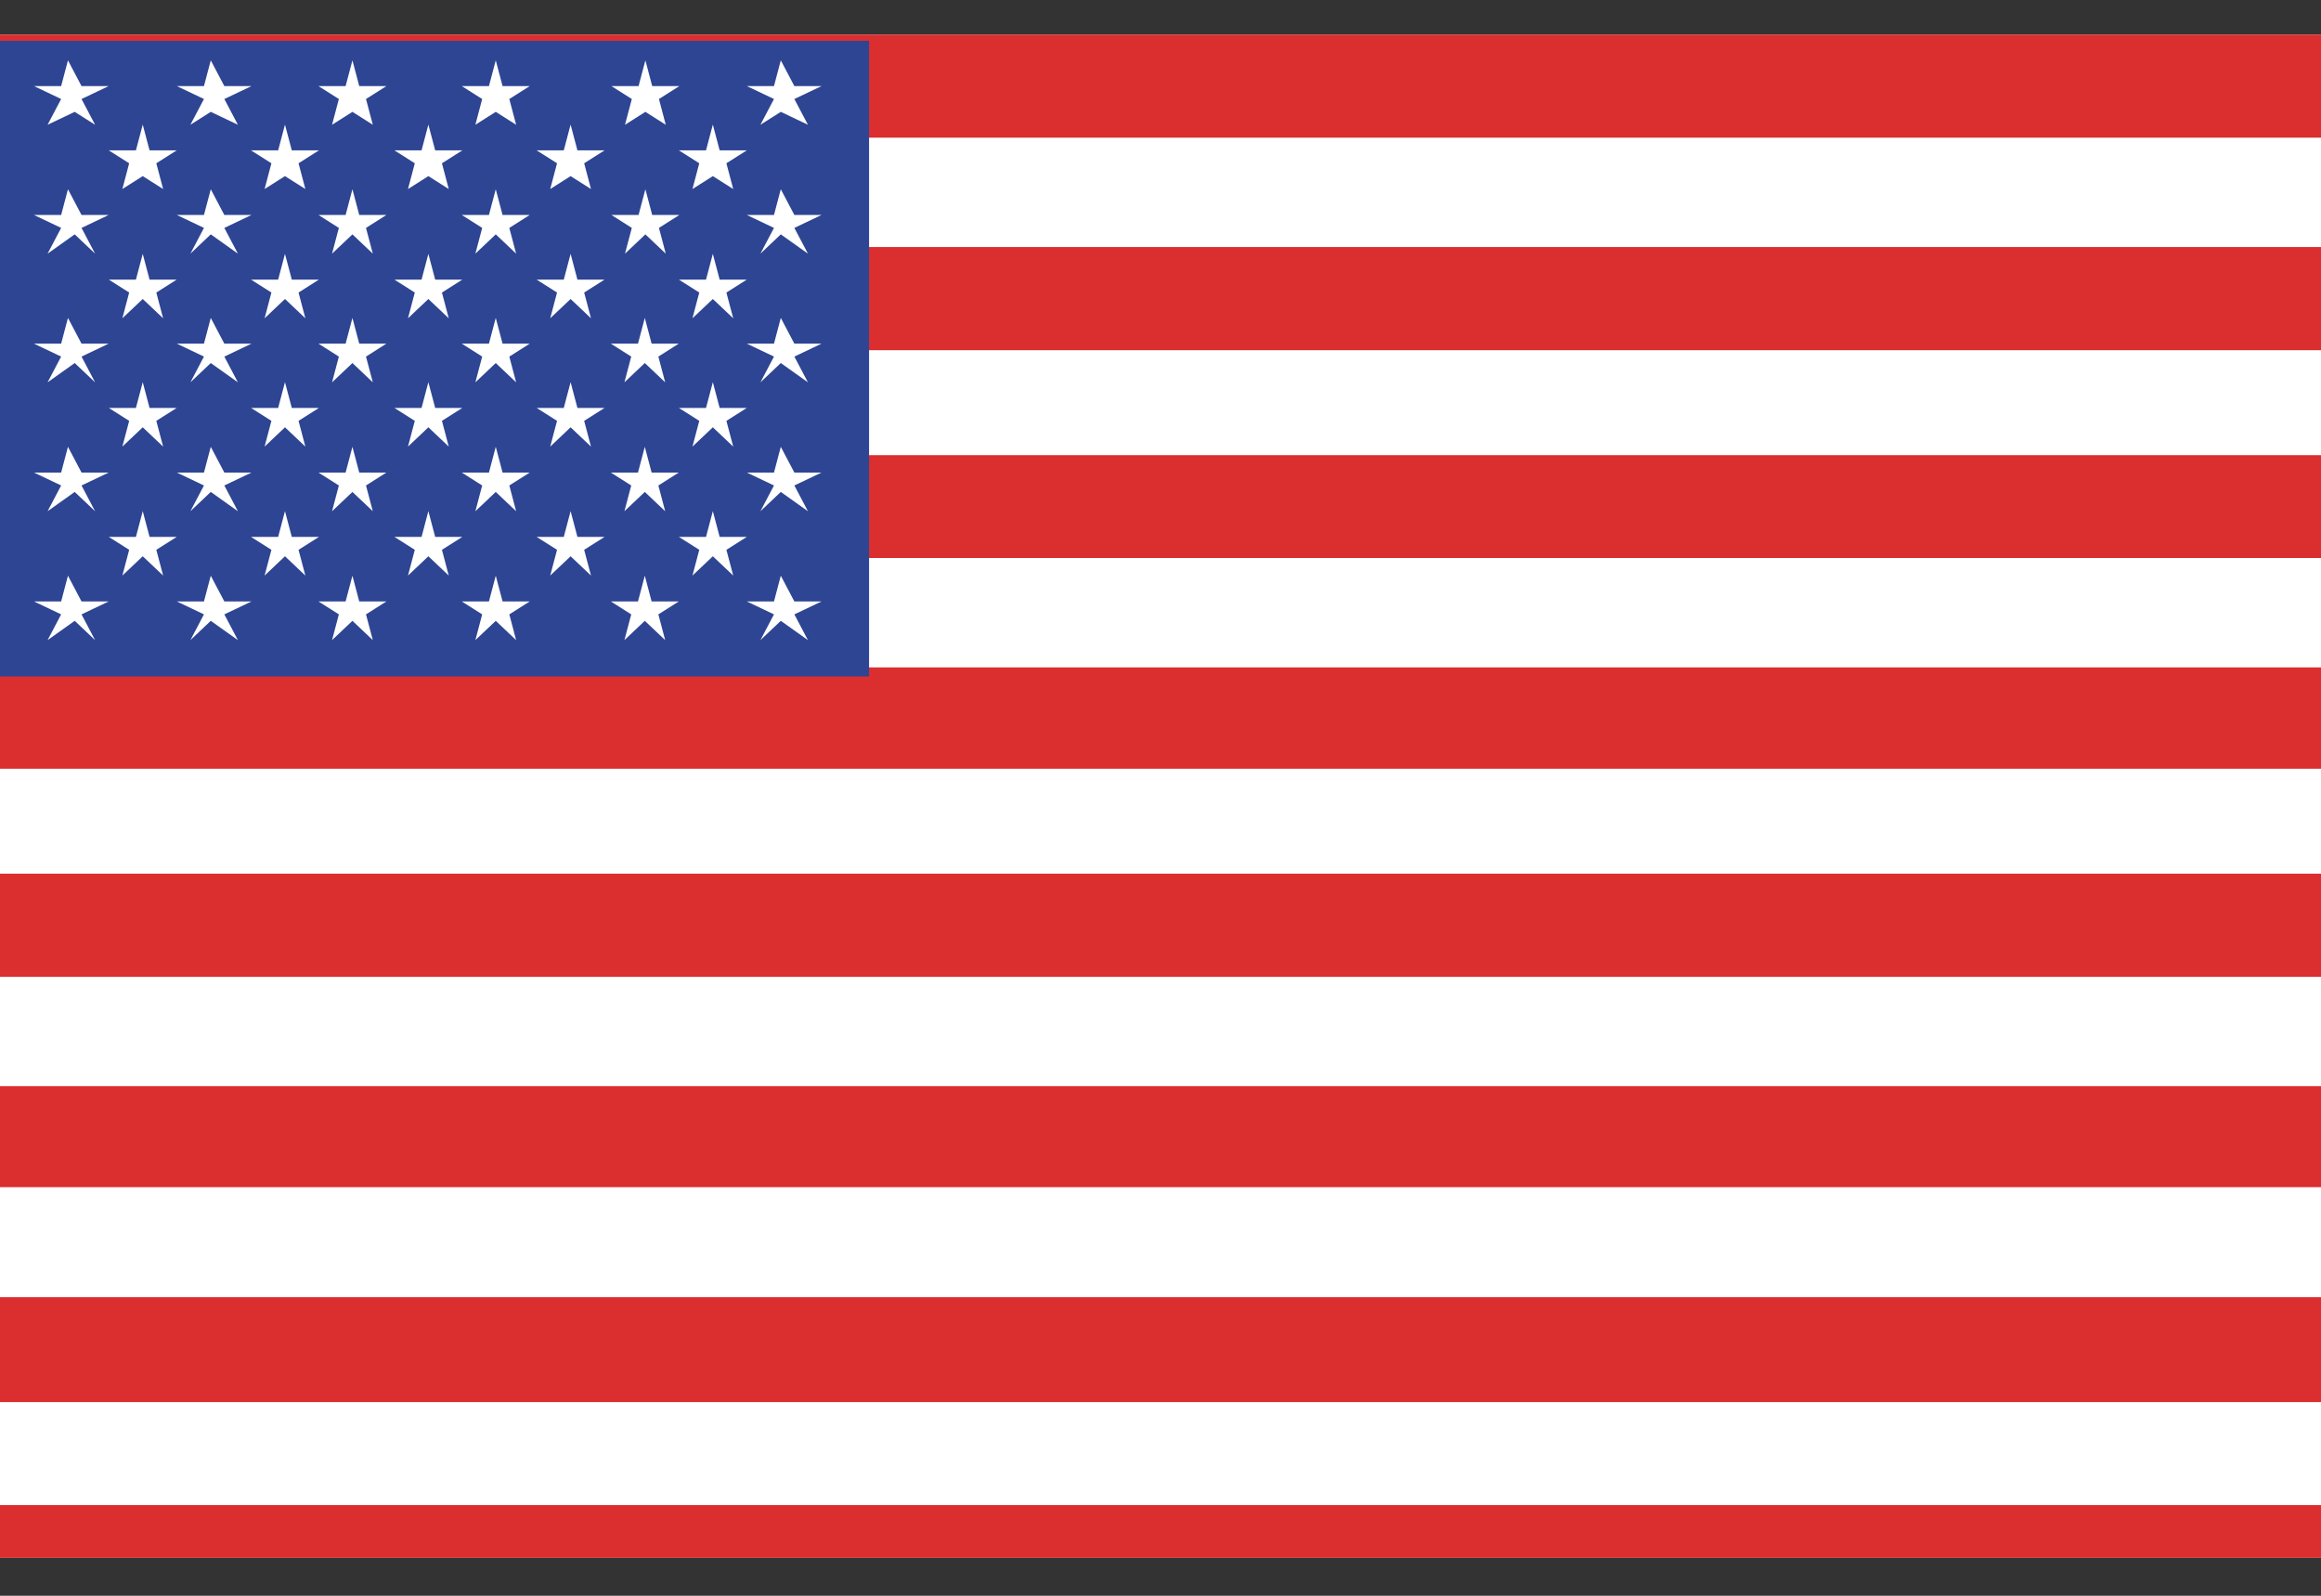 <svg xmlns="http://www.w3.org/2000/svg" width="32" height="22" fill="none" xmlns:v="https://vecta.io/nano"><rect width="100%" height="100%" fill="#333333" stroke="none"/><g clip-path="url(#A)"><path fill="#fff" d="M0 .477h32v21H0z"/><g clip-path="url(#B)"><g fill="#db2e2e"><path d="M32.109 6.246H0v1.447h32.109V6.246zm0-2.84H0v1.447h32.109V3.406zm0-2.929H0v1.447h32.109V.477zm0 8.699H0v1.447h32.109V9.176zm0 2.844H0v1.447h32.109V12.02z"/><use href="#C"/><path d="M32.109 17.883H0v1.447h32.109v-1.447zm0 2.867H0v1.447h32.109V20.75z"/></g><g fill="#fff"><path d="M32.109 4.828H0v1.447h32.109V4.828zm0-2.93H0v1.447h32.109V1.898zm0 5.856H0v1.447h32.109V7.754zm0 2.844H0v1.447h32.109v-1.447zm0 2.929H0v1.447h32.109v-1.447zm0 2.84H0v1.447h32.109v-1.447z"/></g><path d="M11.982.563H0v8.763h11.982V.563z" fill="#2e4593"/><g fill="#fff"><use href="#D"/><use href="#E"/><path d="M10.015 5.802l.094.355-.281-.266-.281.266.094-.355-.281-.178h.374l.094-.355.094.355h.374l-.281.178zm0 1.778l.094.355-.281-.266-.281.266.094-.355-.281-.178h.374l.094-.355.094.355h.374l-.281.178zM8.054 2.251l.094.355-.281-.178-.281.178.094-.355-.281-.178h.374l.094-.355.094.355h.374l-.281.178zm0 1.782l.094.355-.281-.266-.281.266.094-.355-.281-.178h.374l.094-.355.094.355h.374l-.281.178zm0 1.769l.094.355-.281-.266-.281.266.094-.355-.281-.178h.374l.094-.355.094.355h.374l-.281.178zm0 1.778l.094.355-.281-.266-.281.266.094-.355-.281-.178h.374l.094-.355.094.355h.374l-.281.178zM6.093 2.251l.094.355-.281-.178-.281.178.094-.355-.281-.178h.374l.094-.355.094.355h.374l-.281.178zm0 1.782l.094.355-.281-.266-.281.266.094-.355-.281-.178h.374l.094-.355.094.355h.374l-.281.178zm0 1.769l.094.355-.281-.266-.281.266.094-.355-.281-.178h.374l.094-.355.094.355h.374l-.281.178zm0 1.778l.094.355-.281-.266-.281.266.094-.355-.281-.178h.374l.094-.355.094.355h.374l-.281.178zM4.116 2.251l.094.355-.281-.178-.281.178.094-.355-.281-.178h.374l.094-.355.094.355h.374l-.281.178zm0 1.782l.094.355-.281-.266-.281.266.094-.355-.281-.178h.374l.094-.355.094.355h.374l-.281.178zm0 1.769l.094.355-.281-.266-.281.266.094-.355-.281-.178h.374l.094-.355.094.355h.374l-.281.178zm0 1.778l.094.355-.281-.266-.281.266.094-.355-.281-.178h.374l.094-.355.094.355h.374l-.281.178zM2.155 2.251l.094.355-.281-.178-.281.178.094-.355-.281-.178h.374l.094-.355.094.355h.374l-.281.178zm0 1.782l.094.355-.281-.266-.281.266.094-.355-.281-.178h.374l.094-.355.094.355h.374l-.281.178zm0 1.769l.094.355-.281-.266-.281.266.094-.355-.281-.178h.374l.094-.355.094.355h.374l-.281.178zm0 1.778l.094.355-.281-.266-.281.266.094-.355-.281-.178h.374l.094-.355.094.355h.374l-.281.178z"/><use href="#F"/><path d="M10.952 4.916l.187.355-.374-.266-.281.266.187-.355-.374-.178h.374l.094-.355.187.355h.374l-.374.178zm0 1.777l.187.355-.374-.266-.281.266.187-.355-.374-.178h.374l.094-.355.187.355h.374l-.374.178zm0 1.777l.187.355-.374-.266-.281.266.187-.355-.374-.178h.374l.094-.355.187.355h.374l-.374.178z"/><use href="#G"/><path d="M9.085 3.142l.094.355-.281-.266-.281.266.094-.355-.281-.178h.374l.094-.355.094.355h.374l-.281.178zm-.008 1.774l.094.355-.281-.266-.281.266.094-.355-.281-.178h.374l.094-.355.094.355h.374l-.281.178zm0 1.777l.094.355-.281-.266-.281.266.094-.355-.281-.178h.374l.094-.355.094.355h.374l-.281.178zm0 1.777l.094.355-.281-.266-.281.266.094-.355-.281-.178h.374l.094-.355.094.355h.374l-.281.178zm.008-7.105l.094.355-.281-.178-.281.178.094-.355-.281-.178h.374l.094-.355.094.355h.374l-.281.178zM7.022 3.142l.094.355-.281-.266-.281.266.094-.355-.281-.178h.374l.094-.355.094.355h.374l-.281.178zm0 1.774l.094.355-.281-.266-.281.266.094-.355-.281-.178h.374l.094-.355.094.355h.374l-.281.178zm0 1.777l.094.355-.281-.266-.281.266.094-.355-.281-.178h.374l.094-.355.094.355h.374l-.281.178zm0 1.777l.094.355-.281-.266-.281.266.094-.355-.281-.178h.374l.094-.355.094.355h.374l-.281.178zm0-7.105l.094.355-.281-.178-.281.178.094-.355-.281-.178h.374l.094-.355.094.355h.374l-.281.178zM5.046 3.142l.094.355-.281-.266-.281.266.094-.355-.281-.178h.374l.094-.355.094.355h.374l-.281.178zm0 1.774l.094.355-.281-.266-.281.266.094-.355-.281-.178h.374l.094-.355.094.355h.374l-.281.178zm0 1.777l.094.355-.281-.266-.281.266.094-.355-.281-.178h.374l.094-.355.094.355h.374l-.281.178zm0 1.777l.094.355-.281-.266-.281.266.094-.355-.281-.178h.374l.094-.355.094.355h.374l-.281.178zm0-7.105l.094.355-.281-.178-.281.178.094-.355-.281-.178h.374l.094-.355.094.355h.374l-.281.178zM3.093 3.142l.187.355-.374-.266-.281.266.187-.355-.374-.178h.374l.094-.355.187.355h.374l-.374.178zm0 1.774l.187.355-.374-.266-.281.266.187-.355-.374-.178h.374l.094-.355.187.355h.374l-.374.178zm0 1.777l.187.355-.374-.266-.281.266.187-.355-.374-.178h.374l.094-.355.187.355h.374l-.374.178zm0 1.777l.187.355-.374-.266-.281.266.187-.355-.374-.178h.374l.094-.355.187.355h.374l-.374.178zm0-7.105l.187.355-.374-.178-.281.178.187-.355-.374-.178h.374l.094-.355.187.355h.374l-.374.178z"/><use href="#H"/><path d="M1.124 4.916l.187.355-.281-.266-.374.266.187-.355-.374-.178h.374l.094-.355.187.355h.374l-.374.178zm0 1.777l.187.355-.281-.266-.374.266.187-.355-.374-.178h.374l.094-.355.187.355h.374l-.374.178zm0 1.777l.187.355-.281-.266-.374.266.187-.355-.374-.178h.374l.094-.355.187.355h.374l-.374.178zm0-7.105l.187.355-.281-.178-.374.178.187-.355-.374-.178h.374L.937.832l.187.355h.374l-.374.178z"/></g></g></g><defs><clipPath id="A"><path fill="#fff" transform="translate(0 .477)" d="M0 0h32v21H0z"/></clipPath><clipPath id="B"><path fill="#fff" transform="translate(0 .477)" d="M0 0h32.109v21H0z"/></clipPath><path id="C" d="M32.109 14.945H0v1.447h32.109v-1.447z"/><path id="D" d="M10.015 2.251l.094.355-.281-.178-.281.178.094-.355-.281-.178h.374l.094-.355.094.355h.374l-.281.178z"/><path id="E" d="M10.015 4.033l.094.355-.281-.266-.281.266.094-.355-.281-.178h.374l.094-.355.094.355h.374l-.281.178z"/><path id="F" d="M10.952 3.142l.187.355-.374-.266-.281.266.187-.355-.374-.178h.374l.094-.355.187.355h.374l-.374.178z"/><path id="G" d="M10.952 1.365l.187.355-.374-.178-.281.178.187-.355-.374-.178h.374l.094-.355.187.355h.374l-.374.178z"/><path id="H" d="M1.124 3.142l.187.355-.281-.266-.374.266.187-.355-.374-.178h.374l.094-.355.187.355h.374l-.374.178z"/></defs></svg>